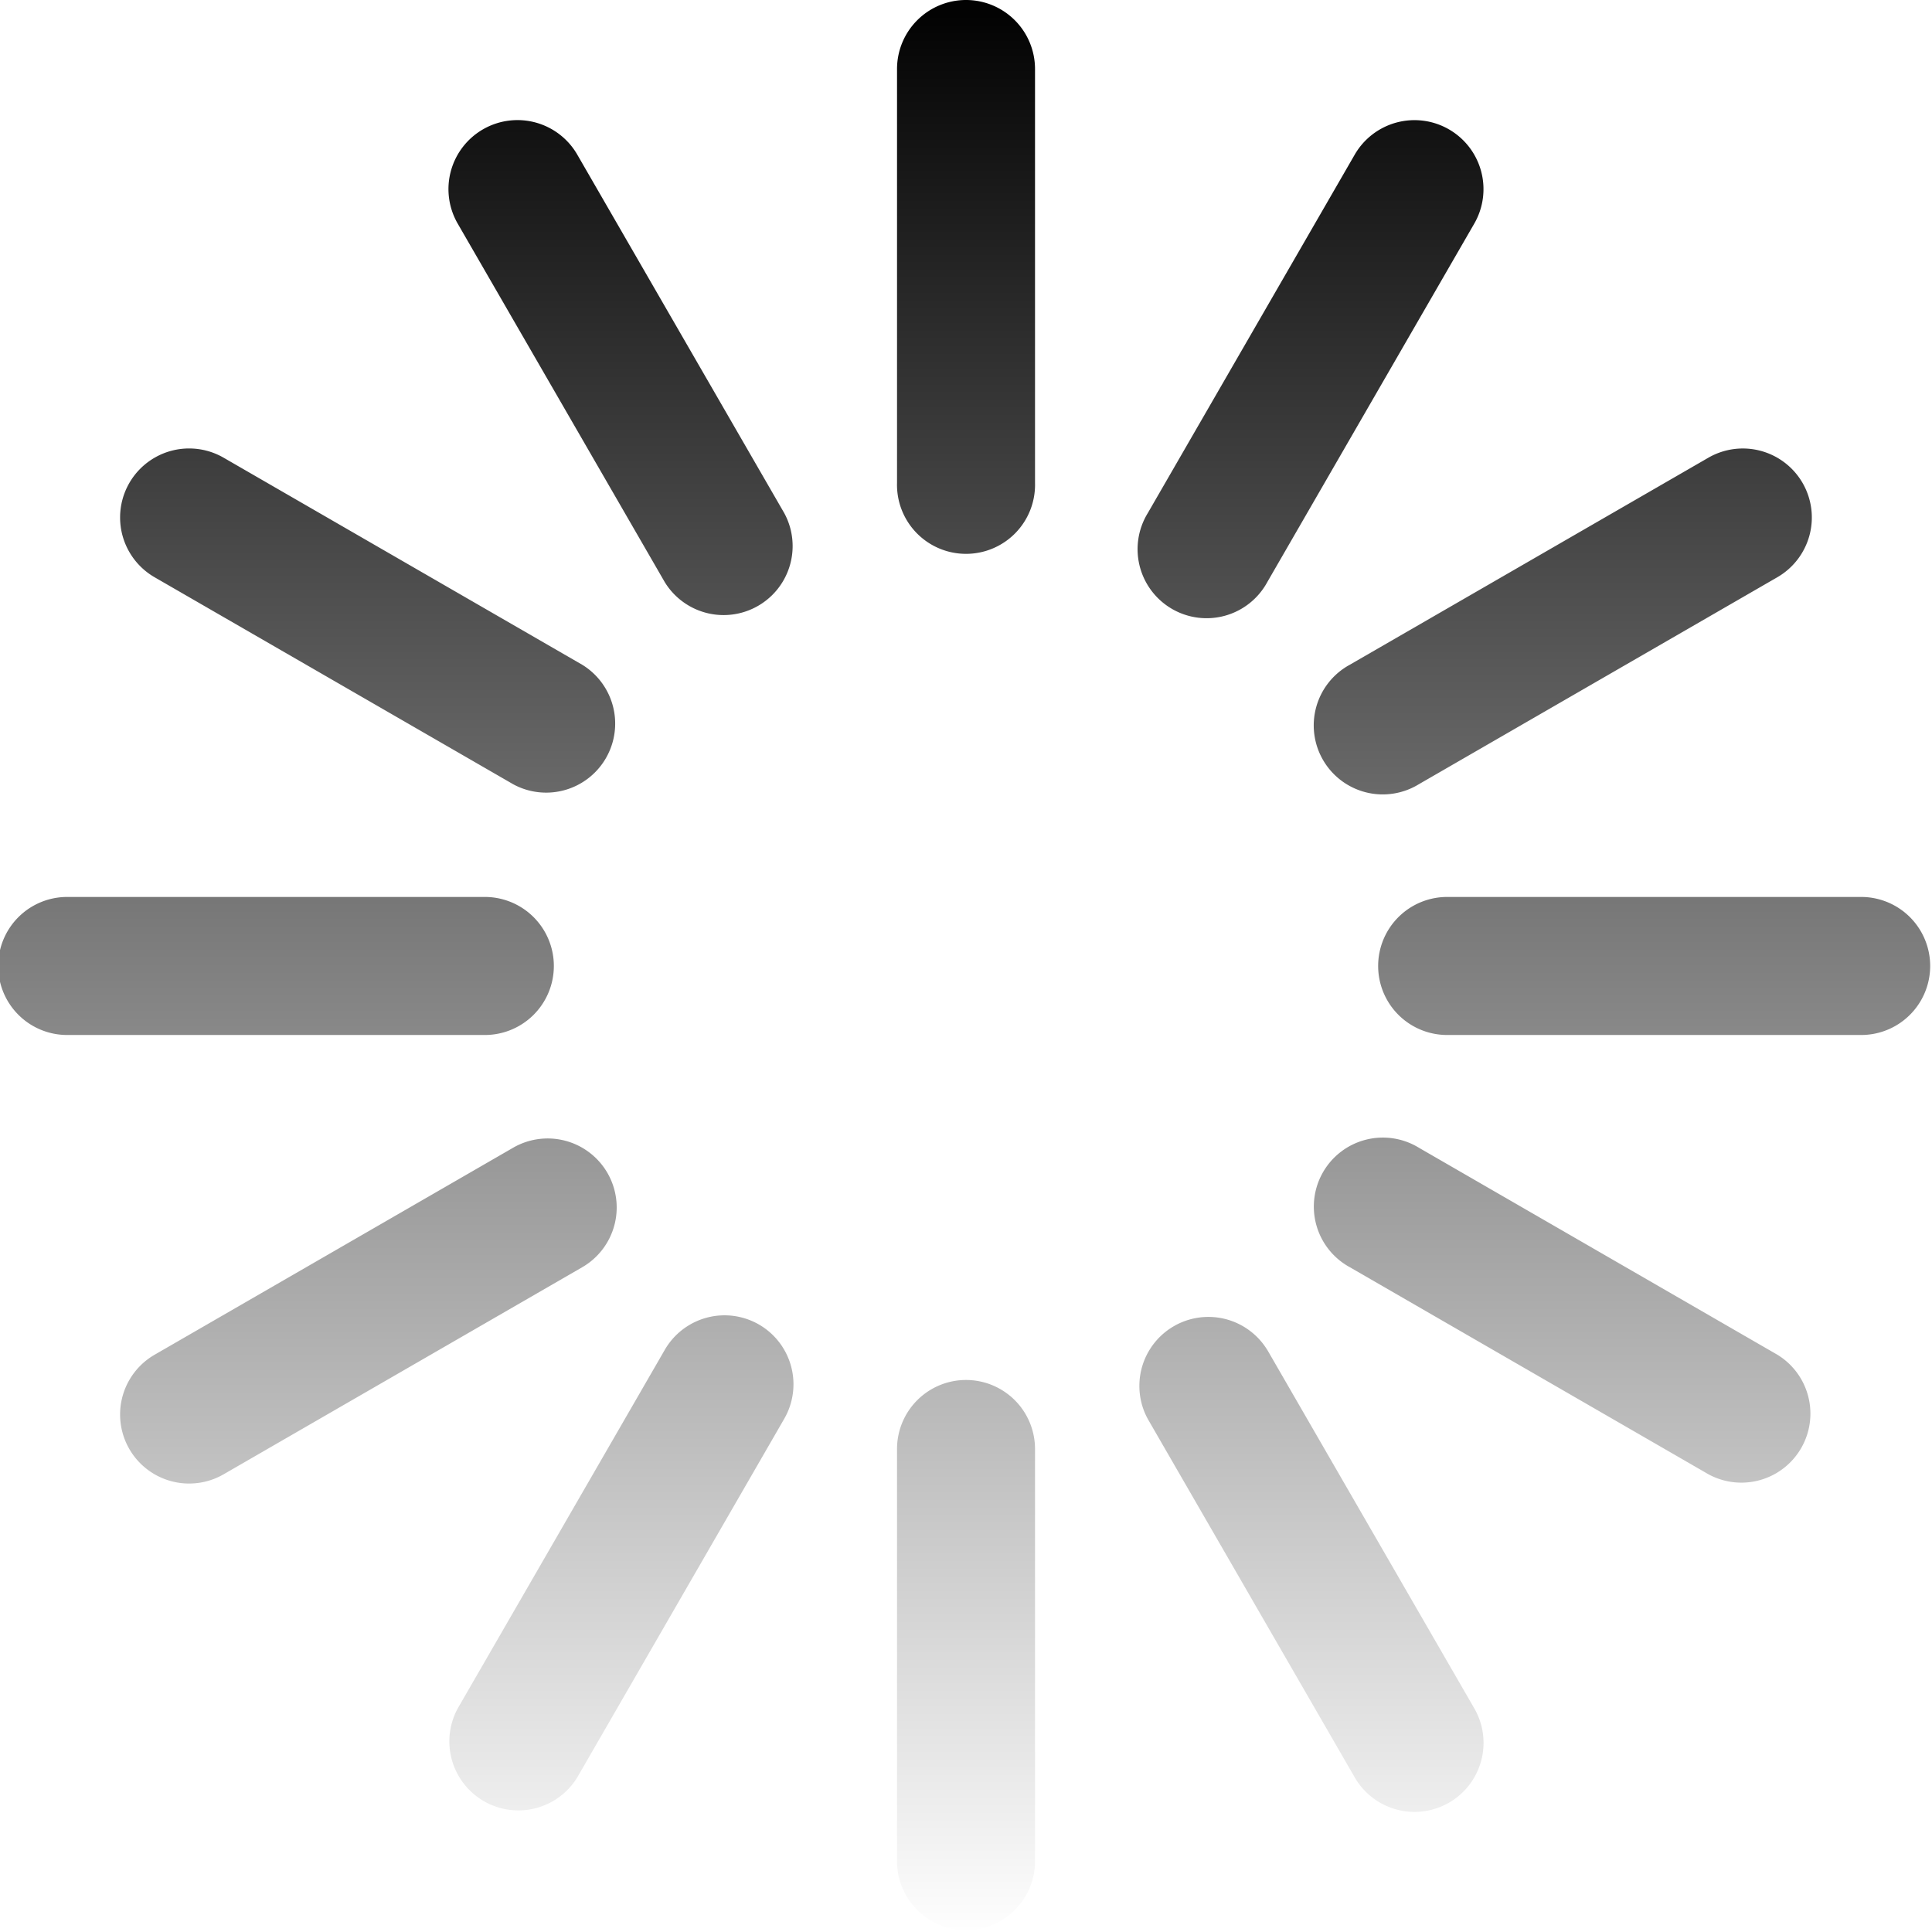 <svg xmlns="http://www.w3.org/2000/svg"
    xmlns:xlink="http://www.w3.org/1999/xlink" width="35" height="35" viewBox="0 0 40 40">
    <defs>
        <style>.a{fill-rule:evenodd;fill:url(#a);}</style>
        <linearGradient id="a" x1="0.5" x2="0.5" y2="1" gradientUnits="objectBoundingBox">
            <stop offset="0"/>
            <stop offset="1" stop-opacity="0"/>
        </linearGradient>
    </defs>
    <path class="a" d="M20.5,28.571A1.429,1.429,0,0,1,21.929,30v8.571a1.429,1.429,0,0,1-2.857,0V30A1.429,1.429,0,0,1,20.5,28.571Zm-4.286-1.148a1.429,1.429,0,0,1,.523,1.951L12.451,36.8a1.429,1.429,0,0,1-2.474-1.429l4.286-7.423A1.429,1.429,0,0,1,16.214,27.423Zm10.523.523,4.286,7.423A1.429,1.429,0,0,1,28.549,36.8l-4.286-7.423a1.429,1.429,0,0,1,2.474-1.429Zm-13.66-3.66a1.429,1.429,0,0,1-.523,1.951L5.131,30.523A1.429,1.429,0,0,1,3.7,28.049l7.423-4.286A1.429,1.429,0,0,1,13.077,24.286Zm16.8-.523L37.3,28.049a1.429,1.429,0,0,1-1.429,2.474l-7.423-4.286a1.429,1.429,0,1,1,1.429-2.474ZM10.5,18.571a1.429,1.429,0,1,1,0,2.857H1.929a1.429,1.429,0,1,1,0-2.857Zm28.571,0a1.429,1.429,0,0,1,0,2.857H30.5a1.429,1.429,0,1,1,0-2.857ZM5.131,9.477l7.423,4.286a1.429,1.429,0,0,1-1.429,2.474L3.7,11.951A1.429,1.429,0,0,1,5.131,9.477ZM37.821,10a1.429,1.429,0,0,1-.523,1.951l-7.423,4.286a1.429,1.429,0,1,1-1.429-2.474l7.423-4.286A1.429,1.429,0,0,1,37.821,10ZM12.451,3.2l4.286,7.423a1.429,1.429,0,0,1-2.474,1.429L9.977,4.631A1.429,1.429,0,0,1,12.451,3.2ZM30.5,2.679a1.429,1.429,0,0,1,.523,1.951l-4.286,7.423a1.429,1.429,0,1,1-2.474-1.429L28.549,3.2A1.429,1.429,0,0,1,30.5,2.679ZM20.5,0a1.429,1.429,0,0,1,1.429,1.429V10a1.429,1.429,0,1,1-2.857,0V1.429A1.429,1.429,0,0,1,20.5,0Z" transform="translate(-0.5)"/>
</svg>